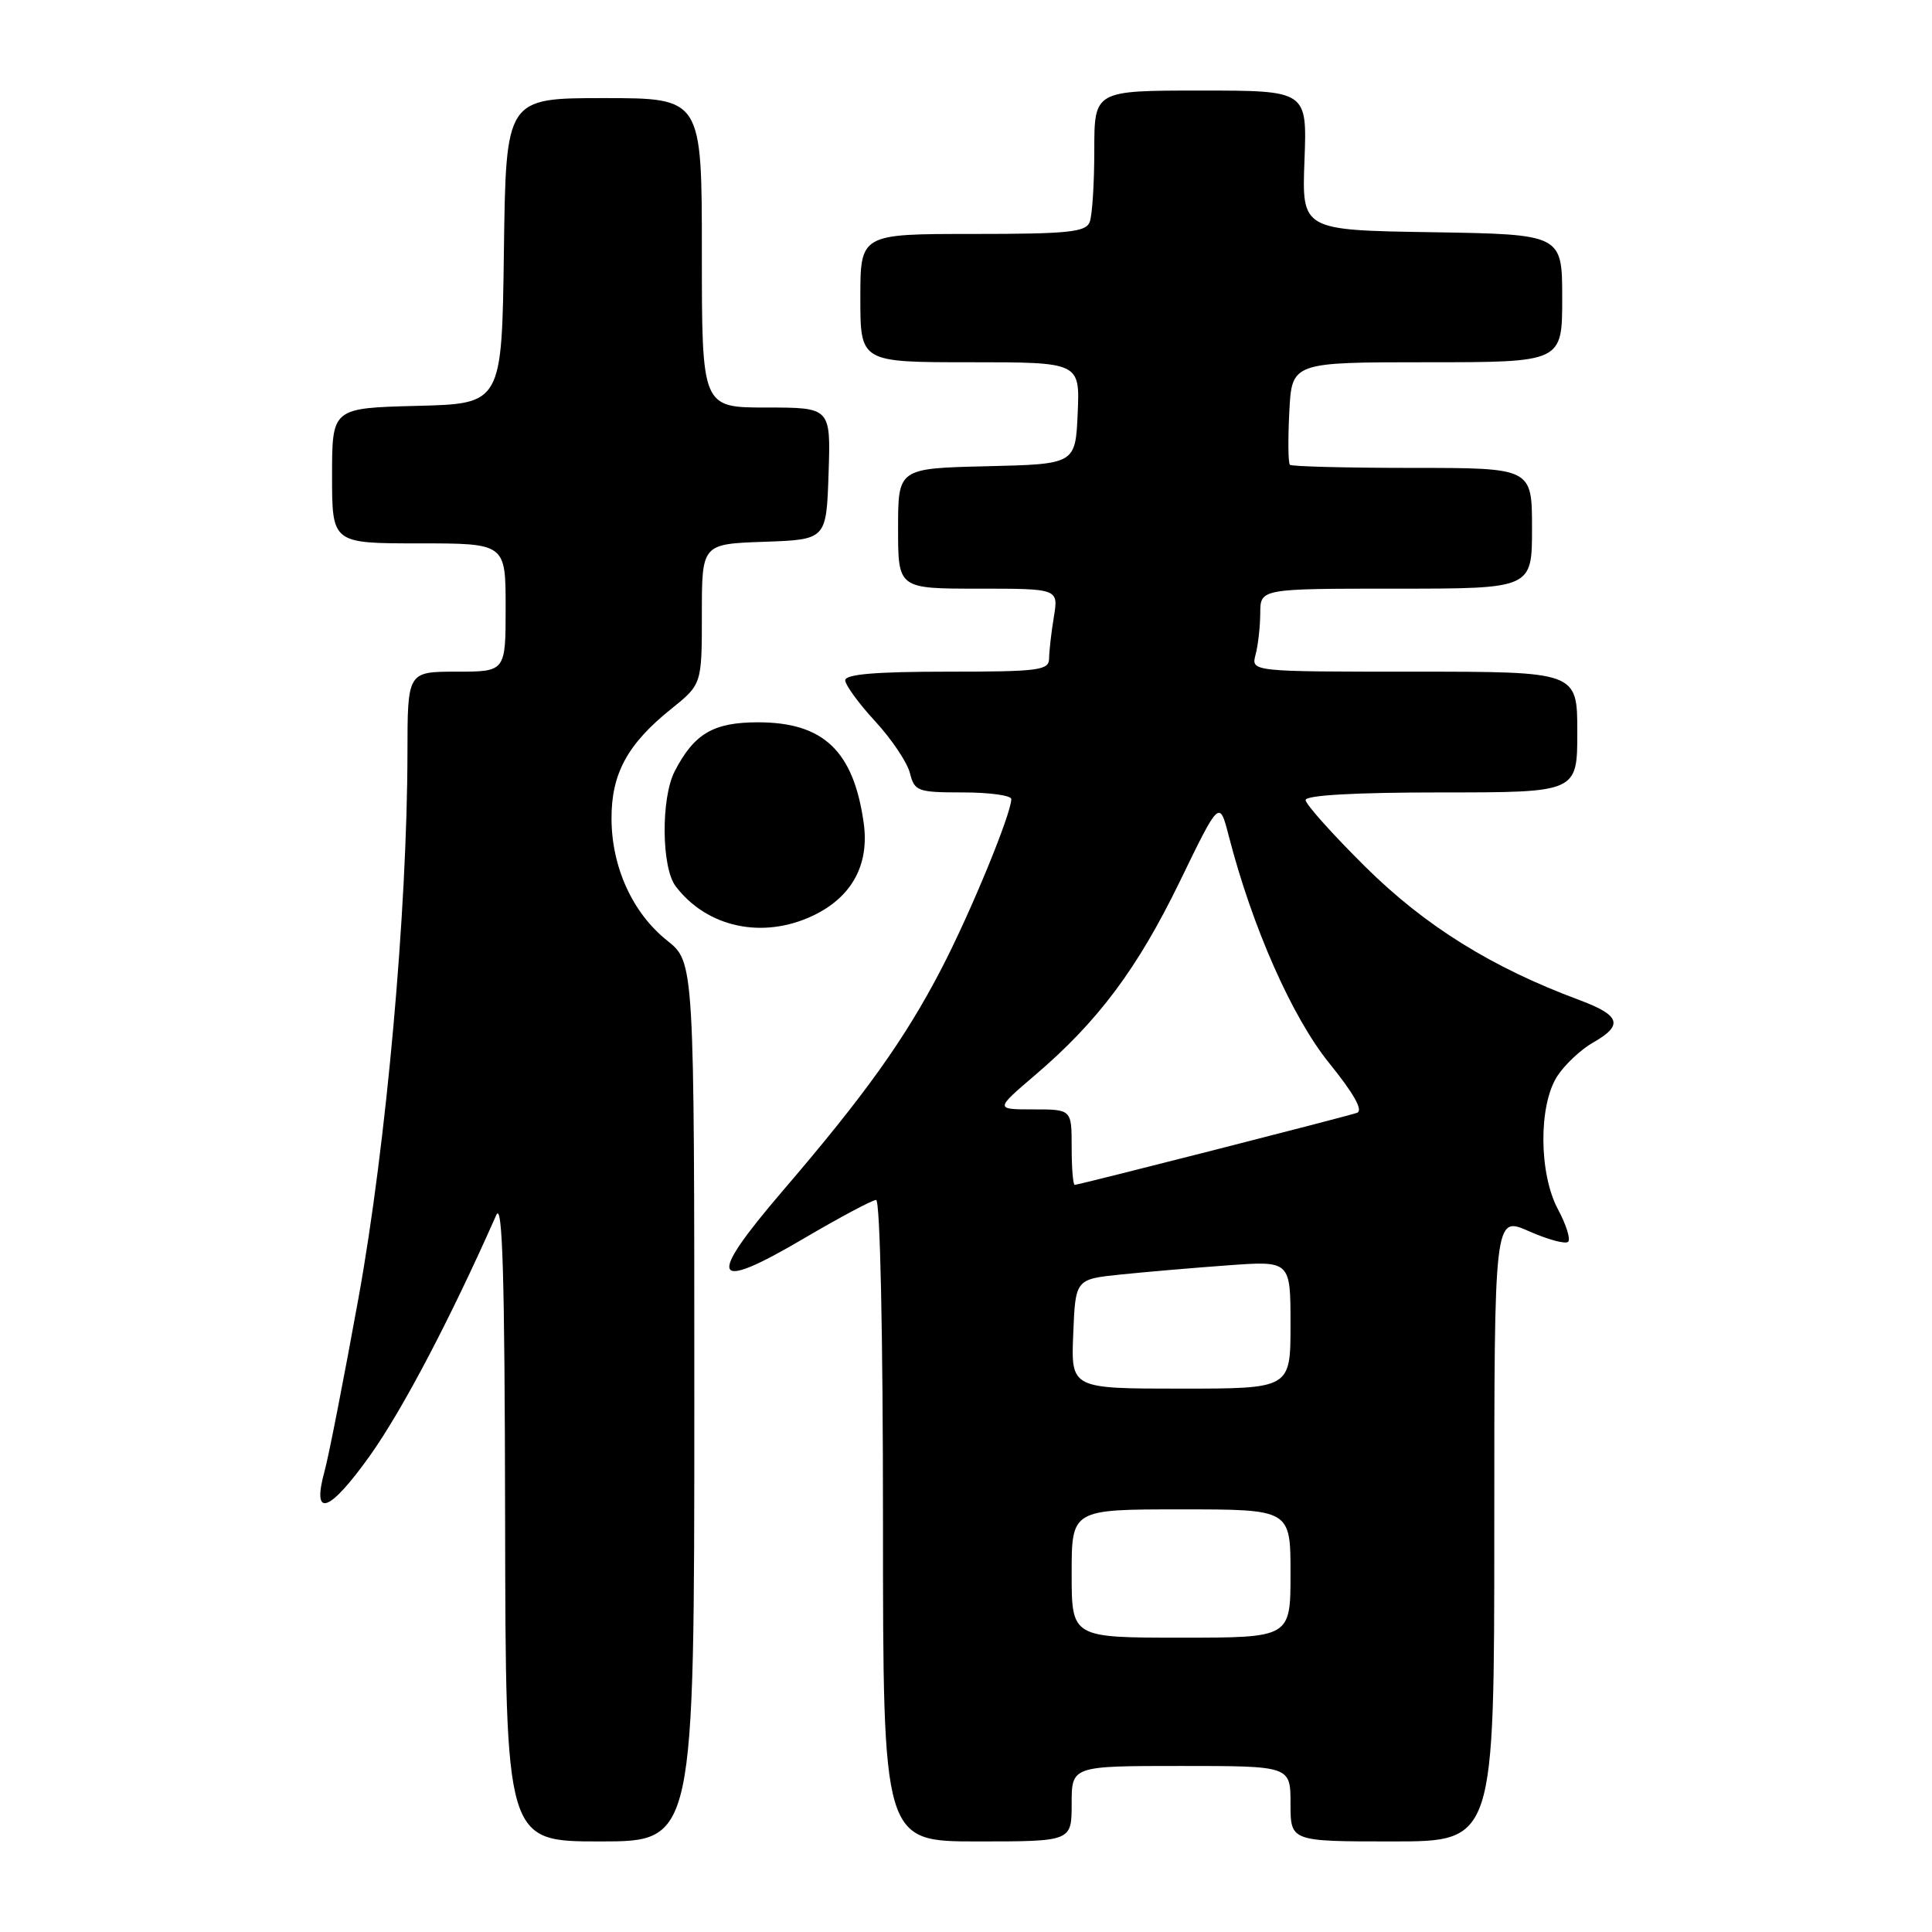 <?xml version="1.0" encoding="UTF-8" standalone="no"?>
<!DOCTYPE svg PUBLIC "-//W3C//DTD SVG 1.1//EN" "http://www.w3.org/Graphics/SVG/1.1/DTD/svg11.dtd" >
<svg xmlns="http://www.w3.org/2000/svg" xmlns:xlink="http://www.w3.org/1999/xlink" version="1.1" viewBox="0 0 256 256">
 <g >
 <path fill="currentColor"
d=" M 92.00 185.75 C 92.00 127.50 92.00 127.50 88.39 124.62 C 83.82 120.98 81.05 114.90 81.03 108.50 C 81.00 102.53 83.14 98.59 88.92 93.95 C 93.00 90.67 93.00 90.67 93.00 81.37 C 93.00 72.08 93.00 72.08 101.25 71.79 C 109.50 71.50 109.50 71.50 109.79 62.75 C 110.08 54.00 110.08 54.00 101.54 54.00 C 93.00 54.00 93.00 54.00 93.00 33.50 C 93.00 13.00 93.00 13.00 80.02 13.00 C 67.04 13.00 67.04 13.00 66.77 33.25 C 66.50 53.50 66.50 53.50 55.25 53.78 C 44.00 54.07 44.00 54.07 44.00 63.03 C 44.00 72.00 44.00 72.00 55.50 72.00 C 67.00 72.00 67.00 72.00 67.00 80.50 C 67.00 89.00 67.00 89.00 60.50 89.00 C 54.00 89.00 54.00 89.00 53.99 99.75 C 53.96 120.73 51.18 151.70 47.51 171.95 C 45.57 182.65 43.55 192.98 43.01 194.92 C 41.26 201.28 43.62 200.46 49.04 192.85 C 53.36 186.77 59.65 174.80 65.76 161.00 C 66.59 159.12 66.88 169.11 66.93 201.25 C 67.00 244.00 67.00 244.00 79.50 244.00 C 92.00 244.00 92.00 244.00 92.00 185.75 Z  M 142.00 239.00 C 142.00 234.00 142.00 234.00 156.50 234.00 C 171.00 234.00 171.00 234.00 171.00 239.00 C 171.00 244.00 171.00 244.00 184.50 244.00 C 198.00 244.00 198.00 244.00 198.00 202.56 C 198.00 161.11 198.00 161.11 202.58 163.14 C 205.10 164.25 207.45 164.89 207.79 164.54 C 208.13 164.20 207.53 162.28 206.46 160.28 C 203.89 155.52 203.85 146.40 206.37 142.56 C 207.36 141.05 209.48 139.06 211.08 138.15 C 215.15 135.84 214.73 134.54 209.25 132.50 C 197.67 128.20 188.81 122.68 180.91 114.85 C 176.56 110.54 173.00 106.56 173.00 106.01 C 173.00 105.37 179.58 105.00 191.00 105.00 C 209.00 105.00 209.00 105.00 209.00 97.00 C 209.00 89.00 209.00 89.00 187.38 89.00 C 165.77 89.00 165.77 89.00 166.37 86.75 C 166.70 85.51 166.98 83.04 166.99 81.25 C 167.00 78.00 167.00 78.00 185.00 78.00 C 203.00 78.00 203.00 78.00 203.00 70.00 C 203.00 62.00 203.00 62.00 187.17 62.00 C 178.46 62.00 171.15 61.81 170.92 61.59 C 170.69 61.36 170.65 58.21 170.84 54.59 C 171.17 48.00 171.17 48.00 189.09 48.00 C 207.00 48.00 207.00 48.00 207.00 39.52 C 207.00 31.05 207.00 31.05 189.75 30.77 C 172.50 30.50 172.50 30.50 172.85 21.25 C 173.20 12.00 173.20 12.00 159.10 12.00 C 145.00 12.00 145.00 12.00 145.00 19.92 C 145.00 24.27 144.73 28.55 144.39 29.42 C 143.88 30.76 141.55 31.00 128.89 31.00 C 114.00 31.00 114.00 31.00 114.00 39.50 C 114.00 48.00 114.00 48.00 128.55 48.00 C 143.09 48.00 143.09 48.00 142.80 54.75 C 142.50 61.50 142.50 61.50 130.75 61.78 C 119.00 62.06 119.00 62.06 119.00 70.03 C 119.00 78.00 119.00 78.00 129.63 78.00 C 140.26 78.00 140.26 78.00 139.64 81.75 C 139.30 83.81 139.02 86.29 139.01 87.25 C 139.00 88.83 137.69 89.00 125.50 89.00 C 116.07 89.00 112.00 89.34 112.00 90.14 C 112.00 90.76 113.78 93.21 115.97 95.58 C 118.15 97.95 120.22 101.03 120.57 102.44 C 121.18 104.85 121.59 105.00 127.61 105.00 C 131.12 105.00 134.00 105.40 134.00 105.88 C 134.00 107.83 128.59 120.97 124.73 128.39 C 119.90 137.69 114.61 145.09 103.70 157.81 C 93.52 169.69 94.25 171.32 106.50 164.11 C 111.28 161.30 115.60 159.00 116.09 159.00 C 116.62 159.00 117.00 176.77 117.00 201.50 C 117.00 244.00 117.00 244.00 129.50 244.00 C 142.00 244.00 142.00 244.00 142.00 239.00 Z  M 107.72 121.33 C 112.88 118.88 115.23 114.57 114.44 109.01 C 113.09 99.49 109.11 95.71 100.44 95.71 C 94.52 95.71 91.98 97.21 89.40 102.20 C 87.57 105.73 87.64 114.95 89.52 117.42 C 93.66 122.90 101.07 124.49 107.72 121.33 Z  M 142.00 208.50 C 142.00 200.00 142.00 200.00 156.50 200.00 C 171.00 200.00 171.00 200.00 171.00 208.50 C 171.00 217.00 171.00 217.00 156.50 217.00 C 142.00 217.00 142.00 217.00 142.00 208.50 Z  M 142.21 176.75 C 142.50 169.50 142.50 169.50 148.50 168.88 C 151.80 168.54 158.21 167.99 162.75 167.66 C 171.00 167.06 171.00 167.06 171.00 175.53 C 171.00 184.00 171.00 184.00 156.46 184.00 C 141.91 184.00 141.91 184.00 142.21 176.75 Z  M 142.00 152.00 C 142.00 147.00 142.00 147.00 136.92 147.00 C 131.84 147.00 131.84 147.00 137.14 142.47 C 145.51 135.33 150.73 128.34 156.36 116.74 C 161.58 105.99 161.58 105.99 162.81 110.74 C 165.92 122.83 171.21 134.79 176.12 140.86 C 179.42 144.94 180.67 147.17 179.80 147.46 C 178.10 148.03 142.94 157.00 142.41 157.00 C 142.18 157.00 142.00 154.75 142.00 152.00 Z "/>
</g>
</svg>